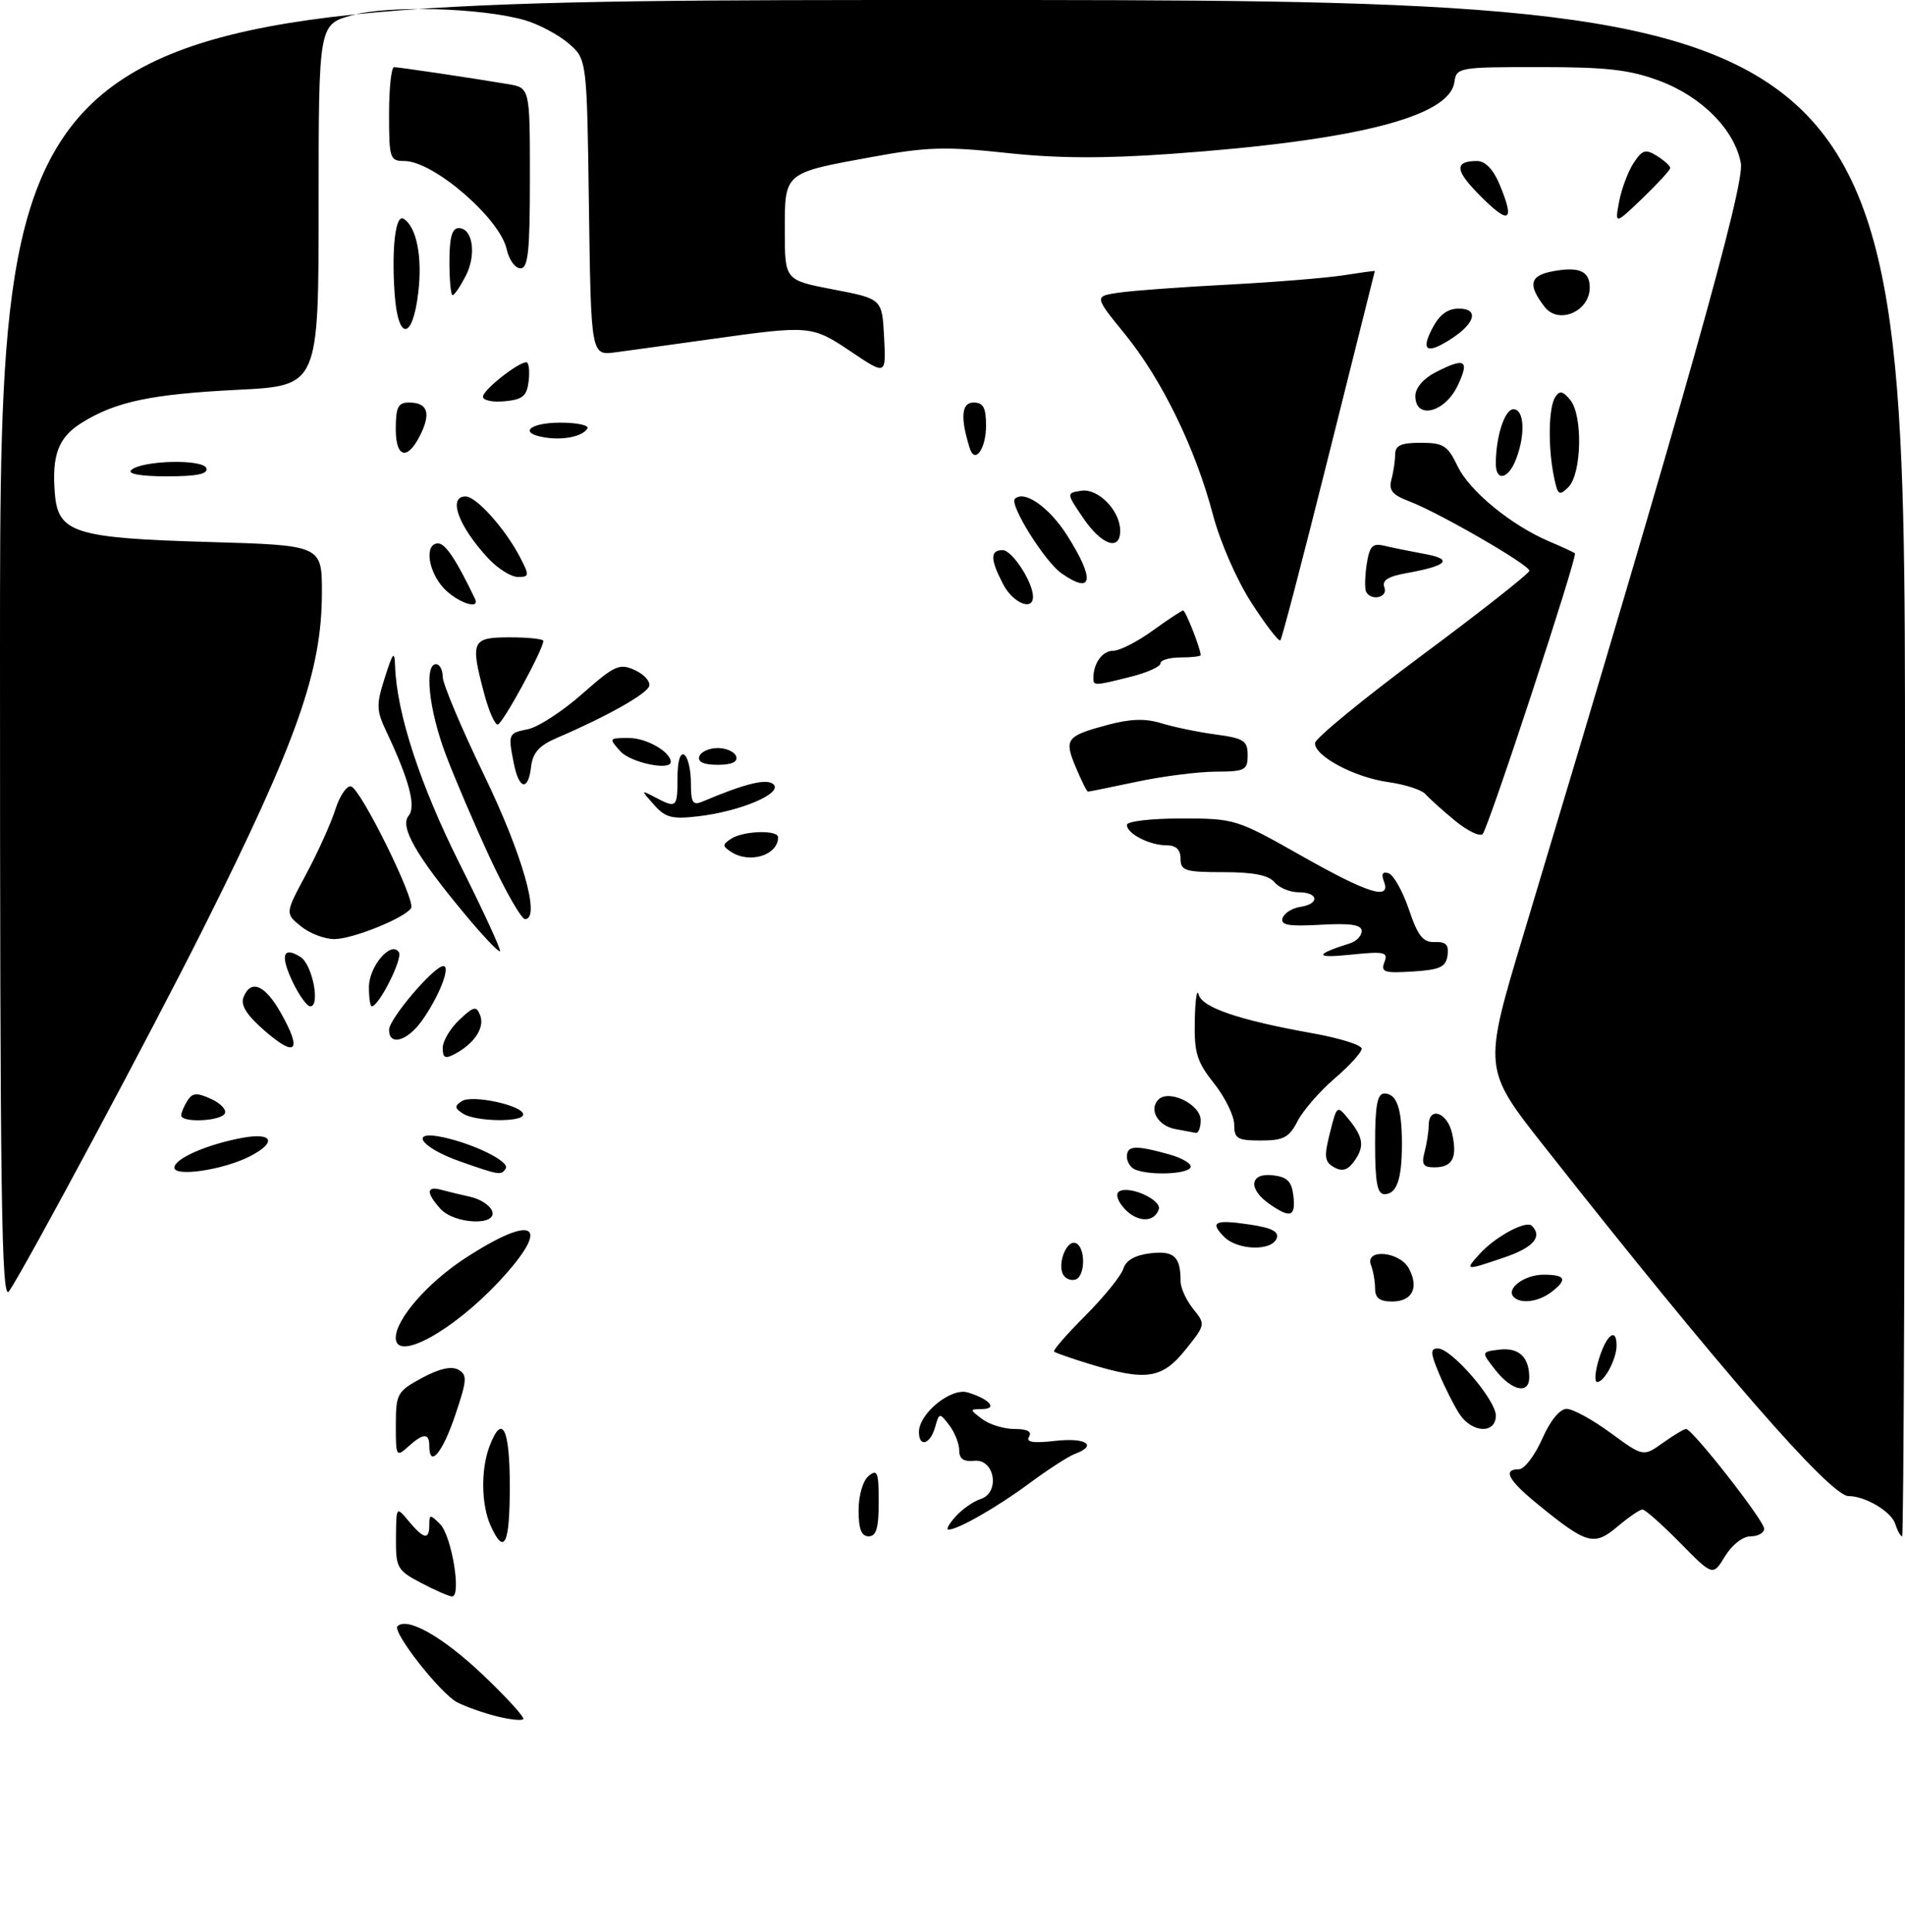 <?xml version="1.0" encoding="UTF-8" standalone="no"?>
<!DOCTYPE svg PUBLIC "-//W3C//DTD SVG 1.1//EN" "http://www.w3.org/Graphics/SVG/1.1/DTD/svg11.dtd" >
<svg xmlns="http://www.w3.org/2000/svg" xmlns:xlink="http://www.w3.org/1999/xlink" version="1.1" viewBox="0 0 284 288">
 <g >
 <path fill="currentColor"
d=" M 74.00 255.81 C 72.08 255.33 69.46 254.40 68.19 253.76 C 65.71 252.51 58.43 243.24 59.26 242.40 C 60.70 240.97 66.01 243.98 71.89 249.55 C 75.53 253.00 78.28 256.02 78.00 256.26 C 77.72 256.50 75.92 256.30 74.00 255.81 Z  M 62.75 235.93 C 59.21 234.07 59.00 233.68 59.03 229.23 C 59.07 224.50 59.07 224.50 60.94 226.75 C 63.19 229.44 64.00 229.59 64.00 227.29 C 64.00 225.71 64.13 225.70 65.61 227.18 C 67.34 228.91 68.84 238.03 67.38 237.96 C 66.90 237.93 64.81 237.02 62.75 235.93 Z  M 250.47 229.97 C 247.78 227.24 245.26 225.00 244.86 225.00 C 244.47 225.00 242.79 226.15 241.12 227.56 C 237.63 230.49 236.58 230.20 229.25 224.22 C 224.84 220.63 223.97 219.00 226.45 219.00 C 227.25 219.00 228.80 216.97 229.90 214.50 C 231.11 211.75 232.54 210.00 233.56 210.00 C 234.48 210.00 237.42 211.61 240.10 213.58 C 244.98 217.15 244.98 217.15 247.89 215.08 C 249.50 213.93 251.06 213.00 251.36 213.00 C 252.31 213.00 263.00 226.66 263.00 227.86 C 263.00 228.49 262.09 229.00 260.99 229.00 C 259.82 229.00 258.21 230.26 257.17 231.97 C 255.36 234.94 255.36 234.94 250.47 229.97 Z  M 73.16 227.45 C 71.74 224.35 71.66 219.02 72.98 215.57 C 74.86 210.62 76.00 212.86 76.00 221.50 C 76.00 230.23 75.19 231.92 73.16 227.45 Z  M 128.00 225.12 C 128.00 222.90 128.64 220.71 129.50 220.00 C 130.80 218.92 131.00 219.44 131.00 223.88 C 131.00 227.76 130.64 229.00 129.50 229.00 C 128.42 229.00 128.00 227.90 128.00 225.12 Z  M 282.55 227.15 C 281.96 225.31 278.09 223.00 275.58 223.00 C 272.86 223.00 256.26 203.93 230.24 170.91 C 221.10 159.32 221.10 159.32 227.09 139.41 C 251.19 59.31 260.14 27.56 259.53 24.33 C 258.60 19.35 253.73 14.42 247.40 12.05 C 242.96 10.39 239.58 10.00 229.53 10.00 C 217.44 10.00 217.13 10.05 216.82 12.25 C 216.08 17.43 202.04 20.98 174.50 22.94 C 164.54 23.65 157.47 23.61 150.00 22.79 C 140.98 21.82 138.17 21.90 130.09 23.38 C 116.79 25.81 117.00 25.63 117.00 34.41 C 117.00 41.76 117.00 41.76 124.25 43.15 C 131.50 44.54 131.50 44.54 131.80 50.23 C 132.10 55.93 132.10 55.93 126.95 52.47 C 121.06 48.50 120.80 48.48 106.28 50.51 C 100.35 51.34 93.84 52.24 91.80 52.51 C 88.11 53.01 88.11 53.01 87.80 30.91 C 87.50 8.82 87.50 8.82 84.75 6.46 C 83.23 5.16 80.31 3.61 78.25 3.01 C 71.84 1.16 58.01 0.76 52.50 2.27 C 47.50 3.64 47.50 3.64 47.50 30.57 C 47.50 57.50 47.50 57.50 35.50 58.10 C 22.57 58.75 17.33 59.85 12.28 62.96 C 8.71 65.15 7.70 67.76 8.18 73.59 C 8.66 79.44 11.12 80.21 31.21 80.79 C 48.00 81.28 48.00 81.28 47.99 88.39 C 47.97 100.03 44.28 110.48 30.37 138.27 C 22.69 153.62 3.85 188.81 1.35 192.47 C 0.21 194.13 0.00 179.05 0.00 97.22 C 0.00 0.00 0.00 0.00 142.00 0.00 C 284.00 0.00 284.00 0.00 284.00 114.50 C 284.00 177.47 283.81 229.00 283.57 229.00 C 283.33 229.00 282.87 228.17 282.55 227.15 Z  M 142.48 226.03 C 143.46 224.94 145.13 223.78 146.19 223.44 C 149.14 222.50 148.30 217.42 145.25 217.74 C 143.66 217.91 143.00 217.45 143.00 216.18 C 143.00 215.19 142.33 213.51 141.52 212.44 C 140.06 210.54 140.02 210.55 139.40 212.75 C 138.68 215.30 137.00 215.80 137.00 213.45 C 137.00 210.68 141.78 206.80 144.27 207.55 C 147.50 208.53 148.79 209.99 146.45 210.03 C 144.52 210.06 144.52 210.08 146.44 211.53 C 147.51 212.34 149.67 213.00 151.25 213.00 C 153.15 213.00 153.88 213.39 153.41 214.15 C 152.90 214.97 154.00 215.15 157.35 214.77 C 161.92 214.25 163.68 215.44 160.25 216.71 C 159.29 217.07 156.25 219.03 153.50 221.07 C 148.63 224.67 142.82 228.00 141.39 228.00 C 141.01 228.00 141.49 227.11 142.48 226.03 Z  M 59.01 212.40 C 59.02 207.74 59.21 207.40 62.89 205.40 C 65.46 204.01 67.29 203.59 68.32 204.16 C 69.69 204.93 69.64 205.69 67.84 211.01 C 65.94 216.62 64.00 218.89 64.00 215.50 C 64.00 213.56 63.10 213.60 60.83 215.65 C 59.08 217.24 59.00 217.09 59.01 212.40 Z  M 217.57 210.75 C 216.76 209.51 215.40 206.81 214.54 204.75 C 213.23 201.62 213.20 201.00 214.37 201.00 C 216.40 201.00 223.00 208.65 223.00 211.00 C 223.00 213.77 219.44 213.61 217.57 210.75 Z  M 222.97 204.25 C 220.80 201.50 220.80 201.50 223.54 201.17 C 226.40 200.83 227.96 202.26 227.98 205.25 C 228.01 207.87 225.43 207.36 222.97 204.25 Z  M 238.39 202.50 C 239.52 198.89 241.00 197.80 241.00 200.57 C 241.00 202.57 239.18 206.00 238.11 206.00 C 237.67 206.00 237.79 204.43 238.39 202.50 Z  M 162.50 203.33 C 159.75 202.49 157.34 201.65 157.14 201.46 C 156.95 201.27 159.05 198.86 161.82 196.09 C 164.58 193.32 167.12 190.19 167.46 189.13 C 167.86 187.85 169.22 187.08 171.51 186.81 C 175.04 186.40 176.00 187.29 176.00 190.97 C 176.00 191.97 176.85 193.82 177.88 195.10 C 179.74 197.40 179.73 197.45 176.71 201.21 C 173.24 205.53 170.85 205.88 162.50 203.33 Z  M 59.00 199.41 C 59.00 196.64 63.77 191.17 69.34 187.55 C 79.82 180.73 82.35 182.50 74.36 191.05 C 67.41 198.47 59.00 203.05 59.00 199.41 Z  M 205.00 192.08 C 205.00 191.03 204.73 189.45 204.39 188.58 C 203.43 186.06 208.67 186.52 210.04 189.08 C 211.58 191.96 210.54 194.00 207.53 194.00 C 205.70 194.00 205.00 193.47 205.00 192.08 Z  M 225.68 193.34 C 224.44 192.11 227.24 190.00 230.12 190.00 C 233.43 190.00 233.74 190.72 231.25 192.61 C 229.35 194.05 226.73 194.39 225.68 193.34 Z  M 158.53 190.04 C 157.57 188.50 158.97 184.82 160.33 185.28 C 161.85 185.78 161.85 190.22 160.34 190.72 C 159.70 190.93 158.89 190.63 158.53 190.04 Z  M 220.59 186.90 C 222.92 184.33 227.52 181.85 228.37 182.71 C 230.00 184.33 228.60 185.95 224.32 187.41 C 218.39 189.43 218.31 189.42 220.59 186.90 Z  M 182.52 184.38 C 180.28 182.14 181.09 181.74 186.34 182.53 C 189.63 183.02 190.71 183.59 190.32 184.60 C 189.59 186.51 184.51 186.37 182.52 184.38 Z  M 65.65 180.17 C 63.52 177.81 63.55 176.74 65.75 177.34 C 66.71 177.60 68.69 178.08 70.14 178.40 C 71.59 178.72 73.04 179.66 73.36 180.49 C 74.23 182.76 67.76 182.50 65.65 180.17 Z  M 167.62 180.14 C 166.59 179.00 166.27 177.95 166.85 177.59 C 168.36 176.66 173.22 178.85 172.75 180.26 C 172.08 182.28 169.51 182.22 167.62 180.14 Z  M 189.22 179.44 C 186.02 177.20 186.32 174.79 189.75 175.18 C 191.91 175.43 192.57 176.09 192.82 178.25 C 193.18 181.39 192.38 181.65 189.22 179.44 Z  M 205.00 170.50 C 205.00 164.76 205.33 163.00 206.39 163.00 C 208.23 163.00 209.00 165.21 209.00 170.50 C 209.00 175.79 208.23 178.00 206.39 178.00 C 205.33 178.00 205.00 176.24 205.00 170.50 Z  M 26.00 174.04 C 26.00 172.69 30.98 170.53 36.25 169.58 C 40.72 168.78 41.27 170.30 37.25 172.36 C 33.30 174.38 26.00 175.47 26.00 174.04 Z  M 68.56 173.11 C 62.67 171.03 60.86 168.37 66.13 169.53 C 70.81 170.56 76.02 173.16 75.40 174.16 C 74.74 175.23 74.48 175.19 68.56 173.11 Z  M 169.25 174.34 C 168.56 174.06 168.00 173.20 168.00 172.42 C 168.00 170.73 169.23 170.66 174.28 172.06 C 176.35 172.64 177.79 173.53 177.47 174.05 C 176.86 175.03 171.44 175.22 169.25 174.34 Z  M 198.85 173.97 C 197.46 173.16 197.37 172.39 198.27 168.85 C 199.32 164.68 199.32 164.68 201.16 166.95 C 203.32 169.62 203.45 171.02 201.75 173.27 C 200.85 174.45 200.04 174.65 198.85 173.97 Z  M 212.37 171.75 C 212.70 170.51 212.98 168.71 212.99 167.75 C 213.01 164.82 215.80 165.80 216.49 168.98 C 217.29 172.59 216.54 174.00 213.82 174.00 C 212.18 174.00 211.89 173.55 212.37 171.75 Z  M 184.00 167.64 C 184.00 166.34 182.65 163.58 181.00 161.50 C 178.42 158.25 178.02 156.94 178.12 152.11 C 178.18 149.03 178.44 147.28 178.69 148.23 C 179.20 150.19 184.73 152.06 195.75 154.03 C 199.74 154.74 203.00 155.77 203.00 156.31 C 203.00 156.86 201.19 158.86 198.97 160.75 C 196.76 162.65 194.27 165.51 193.45 167.10 C 192.18 169.56 191.35 170.00 187.97 170.00 C 184.46 170.00 184.00 169.72 184.00 167.64 Z  M 175.19 168.29 C 172.60 167.79 171.23 165.37 172.70 163.90 C 174.28 162.32 179.00 164.62 179.00 166.98 C 179.00 168.09 178.66 168.94 178.25 168.86 C 177.84 168.79 176.46 168.53 175.19 168.29 Z  M 27.02 166.25 C 27.02 165.84 27.44 164.85 27.94 164.06 C 28.69 162.88 29.34 162.83 31.48 163.81 C 32.93 164.47 33.84 165.46 33.50 166.00 C 32.79 167.15 26.99 167.37 27.02 166.25 Z  M 69.00 165.98 C 67.76 165.17 67.74 164.85 68.85 164.13 C 70.40 163.13 78.00 164.78 78.00 166.12 C 78.00 167.32 70.86 167.21 69.00 165.98 Z  M 66.00 156.21 C 66.00 155.19 67.11 153.30 68.47 152.02 C 70.66 149.97 71.02 149.89 71.59 151.36 C 72.28 153.17 70.73 155.54 67.83 157.09 C 66.36 157.88 66.00 157.70 66.00 156.21 Z  M 39.56 153.73 C 36.83 151.38 35.84 149.85 36.29 148.68 C 37.37 145.88 39.51 146.78 41.89 151.02 C 45.06 156.65 44.15 157.70 39.56 153.73 Z  M 58.00 153.50 C 58.00 151.87 64.70 144.00 66.09 144.00 C 67.24 144.00 65.45 148.56 62.91 152.13 C 60.72 155.20 58.00 155.96 58.00 153.50 Z  M 43.64 146.38 C 41.74 142.39 42.17 140.99 44.80 142.64 C 46.56 143.74 47.80 150.00 46.25 150.00 C 45.77 150.00 44.59 148.37 43.64 146.38 Z  M 55.00 147.15 C 55.00 144.02 58.35 140.13 59.47 141.95 C 60.06 142.91 56.49 150.00 55.42 150.00 C 55.19 150.00 55.00 148.72 55.00 147.15 Z  M 206.39 143.42 C 206.98 141.90 206.43 141.78 201.27 142.31 C 195.94 142.86 195.93 142.29 201.25 140.61 C 202.21 140.31 203.00 139.49 203.00 138.78 C 203.00 137.84 201.37 137.59 196.89 137.84 C 192.10 138.11 190.87 137.90 191.21 136.84 C 191.46 136.11 192.63 135.36 193.83 135.18 C 196.76 134.75 196.60 133.00 193.62 133.00 C 192.31 133.00 190.68 132.32 190.00 131.50 C 189.13 130.45 186.83 130.00 182.38 130.00 C 176.67 130.00 176.00 129.79 176.00 128.00 C 176.00 126.65 175.33 126.00 173.93 126.00 C 171.39 126.00 168.00 124.27 168.00 122.96 C 168.00 122.42 171.56 122.00 176.10 122.00 C 184.07 122.00 184.35 122.09 193.91 127.50 C 203.99 133.21 207.43 134.28 206.31 131.36 C 205.89 130.27 206.12 129.87 207.02 130.17 C 207.76 130.42 209.12 132.85 210.04 135.56 C 211.38 139.53 212.14 140.48 213.90 140.42 C 215.57 140.35 216.02 140.83 215.80 142.42 C 215.55 144.15 214.68 144.55 210.62 144.81 C 206.37 145.08 205.82 144.90 206.39 143.42 Z  M 69.29 136.25 C 62.03 127.53 59.57 123.23 60.91 121.61 C 62.06 120.22 61.03 116.30 57.58 109.00 C 56.10 105.87 56.08 105.02 57.37 101.00 C 58.59 97.17 58.82 96.92 58.90 99.30 C 59.15 106.34 62.62 116.95 68.53 128.76 C 72.03 135.73 74.73 141.60 74.54 141.79 C 74.35 141.99 71.98 139.49 69.29 136.25 Z  M 44.86 138.07 C 42.50 136.15 42.50 136.15 45.63 130.32 C 47.35 127.12 49.31 122.79 49.98 120.70 C 50.64 118.61 51.71 117.04 52.34 117.22 C 53.82 117.64 61.99 134.20 61.29 135.35 C 60.38 136.82 52.64 139.95 49.86 139.98 C 48.41 139.99 46.16 139.13 44.86 138.07 Z  M 73.06 127.91 C 70.74 122.90 67.75 115.92 66.42 112.38 C 63.94 105.79 63.22 99.00 65.00 99.00 C 65.55 99.00 66.00 99.85 66.00 100.88 C 66.00 101.92 68.76 108.47 72.13 115.45 C 77.89 127.35 80.64 137.00 78.28 137.00 C 77.73 137.00 75.39 132.91 73.06 127.91 Z  M 109.00 126.98 C 107.67 126.11 107.67 125.89 109.00 125.02 C 110.80 123.83 116.00 123.67 116.00 124.80 C 116.00 127.47 111.76 128.79 109.00 126.98 Z  M 216.89 122.31 C 215.03 120.77 213.05 118.99 212.50 118.36 C 211.95 117.73 209.46 116.93 206.97 116.58 C 201.92 115.87 195.98 112.71 196.04 110.76 C 196.06 110.07 203.26 104.16 212.04 97.64 C 220.82 91.12 228.00 85.46 228.00 85.07 C 228.00 84.19 214.46 76.38 210.08 74.72 C 207.59 73.79 207.01 73.08 207.43 71.51 C 207.73 70.40 207.98 68.71 207.99 67.75 C 208.00 66.39 208.85 66.00 211.81 66.00 C 215.18 66.00 215.82 66.41 217.29 69.47 C 219.06 73.19 225.29 78.30 231.00 80.72 C 232.93 81.54 234.63 82.33 234.79 82.48 C 235.22 82.88 221.92 123.37 221.04 124.31 C 220.63 124.75 218.76 123.85 216.89 122.31 Z  M 97.50 119.96 C 95.50 117.71 95.50 117.71 97.68 118.85 C 100.86 120.52 101.00 120.40 101.00 115.94 C 101.00 113.49 101.40 112.13 102.00 112.50 C 102.55 112.84 103.00 114.71 103.00 116.67 C 103.00 119.66 103.27 120.10 104.75 119.47 C 111.18 116.75 114.38 115.98 115.33 116.93 C 116.67 118.27 110.39 120.93 104.14 121.67 C 100.19 122.14 99.20 121.88 97.50 119.96 Z  M 160.38 114.37 C 158.61 110.14 158.94 109.71 165.16 108.04 C 168.53 107.14 170.76 107.07 173.16 107.81 C 175.00 108.38 178.64 109.13 181.25 109.48 C 185.44 110.05 186.00 110.41 186.00 112.56 C 186.00 114.80 185.61 115.00 181.25 115.02 C 178.64 115.03 173.35 115.70 169.50 116.52 C 165.65 117.33 162.37 118.00 162.20 118.00 C 162.03 118.00 161.22 116.37 160.38 114.37 Z  M 76.62 113.88 C 75.72 109.35 75.74 109.30 78.75 108.68 C 80.26 108.36 83.89 106.00 86.81 103.42 C 91.64 99.16 92.35 98.84 94.64 99.88 C 96.02 100.51 96.99 101.58 96.78 102.26 C 96.43 103.45 90.42 106.82 83.00 110.00 C 80.39 111.12 79.42 112.20 79.18 114.25 C 78.76 117.94 77.40 117.74 76.62 113.88 Z  M 92.50 112.00 C 90.73 110.04 90.75 110.00 93.77 110.00 C 96.37 110.00 100.00 112.08 100.00 113.57 C 100.00 114.93 94.02 113.68 92.50 112.00 Z  M 104.25 112.75 C 104.48 112.06 105.72 111.50 107.00 111.50 C 108.28 111.50 109.52 112.06 109.75 112.75 C 110.02 113.57 109.09 114.00 107.00 114.00 C 104.91 114.00 103.98 113.57 104.25 112.75 Z  M 72.21 103.49 C 70.08 95.52 70.31 95.00 76.00 95.00 C 78.75 95.00 81.00 95.24 81.00 95.53 C 81.00 96.81 74.89 108.00 74.19 108.00 C 73.76 108.00 72.87 105.97 72.21 103.49 Z  M 163.00 101.08 C 163.00 98.86 164.35 97.00 165.96 97.00 C 166.92 97.00 169.56 95.65 171.84 94.00 C 174.12 92.35 176.17 91.00 176.39 91.00 C 176.75 91.00 179.00 96.73 179.00 97.65 C 179.00 97.84 177.65 98.00 176.00 98.00 C 174.35 98.00 173.00 98.40 173.00 98.88 C 173.00 99.37 171.00 100.27 168.56 100.88 C 163.19 102.23 163.00 102.24 163.00 101.08 Z  M 186.59 89.89 C 184.39 86.49 181.90 80.80 180.82 76.70 C 178.21 66.81 173.21 56.57 167.72 49.82 C 163.11 44.16 163.11 44.16 166.80 43.62 C 168.84 43.32 176.12 42.79 183.00 42.43 C 189.88 42.07 197.64 41.44 200.25 41.04 C 202.86 40.63 204.98 40.34 204.96 40.40 C 204.95 40.45 201.86 52.77 198.11 67.77 C 194.36 82.77 191.11 95.22 190.88 95.45 C 190.65 95.68 188.72 93.18 186.59 89.89 Z  M 66.17 87.69 C 63.78 85.14 63.25 81.00 65.31 81.00 C 66.40 81.00 68.02 83.43 70.81 89.25 C 71.64 90.99 68.18 89.82 66.17 87.69 Z  M 149.53 87.05 C 147.61 83.35 147.60 82.00 149.47 82.00 C 150.89 82.00 154.00 86.78 154.00 88.95 C 154.00 91.15 150.98 89.87 149.53 87.05 Z  M 203.68 88.25 C 203.44 87.84 203.47 86.00 203.74 84.17 C 204.17 81.39 204.59 80.93 206.37 81.35 C 207.54 81.63 210.25 82.18 212.38 82.57 C 216.73 83.36 215.81 84.33 209.67 85.43 C 206.90 85.93 205.99 86.52 206.39 87.56 C 206.95 89.03 204.50 89.65 203.68 88.25 Z  M 158.24 85.45 C 155.77 83.73 150.45 75.22 151.30 74.36 C 152.68 72.99 156.42 75.60 159.08 79.79 C 163.28 86.40 162.93 88.74 158.24 85.45 Z  M 72.81 83.25 C 68.36 78.48 66.71 74.00 69.41 74.00 C 71.02 74.00 75.35 78.85 77.56 83.12 C 78.94 85.79 78.92 86.00 77.21 86.00 C 76.20 86.00 74.22 84.76 72.81 83.25 Z  M 161.51 77.25 C 158.96 73.50 158.96 73.50 161.19 73.15 C 163.73 72.76 167.00 76.12 167.00 79.11 C 167.00 82.20 164.25 81.27 161.51 77.25 Z  M 231.64 70.95 C 230.76 66.54 230.86 60.76 231.85 59.20 C 232.50 58.18 232.97 58.26 234.09 59.61 C 235.99 61.90 235.81 70.62 233.82 72.61 C 232.43 73.99 232.22 73.83 231.64 70.95 Z  M 19.55 70.08 C 21.05 68.62 30.29 68.38 30.76 69.79 C 31.05 70.65 29.36 71.00 24.88 71.00 C 21.03 71.00 18.97 70.64 19.55 70.08 Z  M 223.00 69.12 C 223.00 65.08 224.32 61.00 225.62 61.00 C 227.24 61.00 227.44 64.72 226.02 68.43 C 224.89 71.42 223.00 71.85 223.00 69.12 Z  M 59.00 63.97 C 59.00 60.71 59.35 60.00 60.94 60.00 C 63.62 60.00 64.23 61.39 62.88 64.37 C 60.91 68.68 59.00 68.48 59.00 63.97 Z  M 144.57 66.81 C 143.14 62.25 143.33 60.00 145.14 60.00 C 146.59 60.00 147.00 60.75 147.00 63.44 C 147.00 66.92 145.33 69.24 144.57 66.81 Z  M 81.25 65.21 C 77.23 64.58 78.88 63.00 83.56 63.00 C 86.07 63.00 87.87 63.40 87.57 63.88 C 86.85 65.05 84.02 65.65 81.25 65.21 Z  M 211.00 59.03 C 211.00 57.85 212.19 56.43 213.95 55.53 C 218.43 53.21 219.14 53.63 217.30 57.50 C 215.38 61.53 211.00 62.59 211.00 59.03 Z  M 72.00 59.13 C 72.00 58.14 77.22 54.00 78.47 54.00 C 78.83 54.00 78.99 55.24 78.82 56.75 C 78.55 59.04 77.96 59.55 75.25 59.81 C 73.46 59.99 72.00 59.68 72.00 59.13 Z  M 213.50 49.00 C 214.58 46.91 215.79 46.00 217.49 46.00 C 220.47 46.00 219.97 48.13 216.45 50.44 C 212.77 52.85 211.76 52.36 213.50 49.00 Z  M 58.83 43.75 C 58.36 36.92 58.97 31.86 60.17 32.61 C 62.09 33.79 62.99 38.27 62.36 43.57 C 61.52 50.77 59.32 50.89 58.83 43.75 Z  M 230.28 45.75 C 227.73 42.45 228.04 41.08 231.48 40.44 C 235.40 39.70 237.00 40.40 237.00 42.86 C 237.00 46.43 232.35 48.43 230.28 45.75 Z  M 67.00 39.00 C 67.00 35.41 67.39 34.00 68.38 34.00 C 70.49 34.00 71.07 37.96 69.42 41.15 C 68.61 42.72 67.74 44.00 67.47 44.00 C 67.21 44.00 67.00 41.75 67.00 39.00 Z  M 75.54 37.16 C 74.52 32.54 64.62 24.00 60.28 24.00 C 58.12 24.00 58.00 23.62 58.00 17.00 C 58.00 13.15 58.34 10.00 58.75 10.01 C 59.52 10.02 70.02 11.58 75.75 12.54 C 79.00 13.09 79.00 13.09 79.00 26.55 C 79.00 37.50 78.74 40.00 77.58 40.00 C 76.80 40.00 75.88 38.72 75.54 37.16 Z  M 241.38 30.05 C 241.74 28.16 242.71 25.57 243.53 24.31 C 244.83 22.33 245.32 22.18 247.02 23.24 C 248.11 23.92 249.00 24.73 249.00 25.04 C 249.00 25.34 247.14 27.37 244.87 29.55 C 240.74 33.50 240.74 33.50 241.38 30.05 Z  M 220.18 28.68 C 216.89 25.29 216.90 24.00 220.22 24.00 C 221.42 24.00 222.62 25.25 223.55 27.47 C 225.97 33.26 224.97 33.63 220.18 28.68 Z "/>
</g>
</svg>
